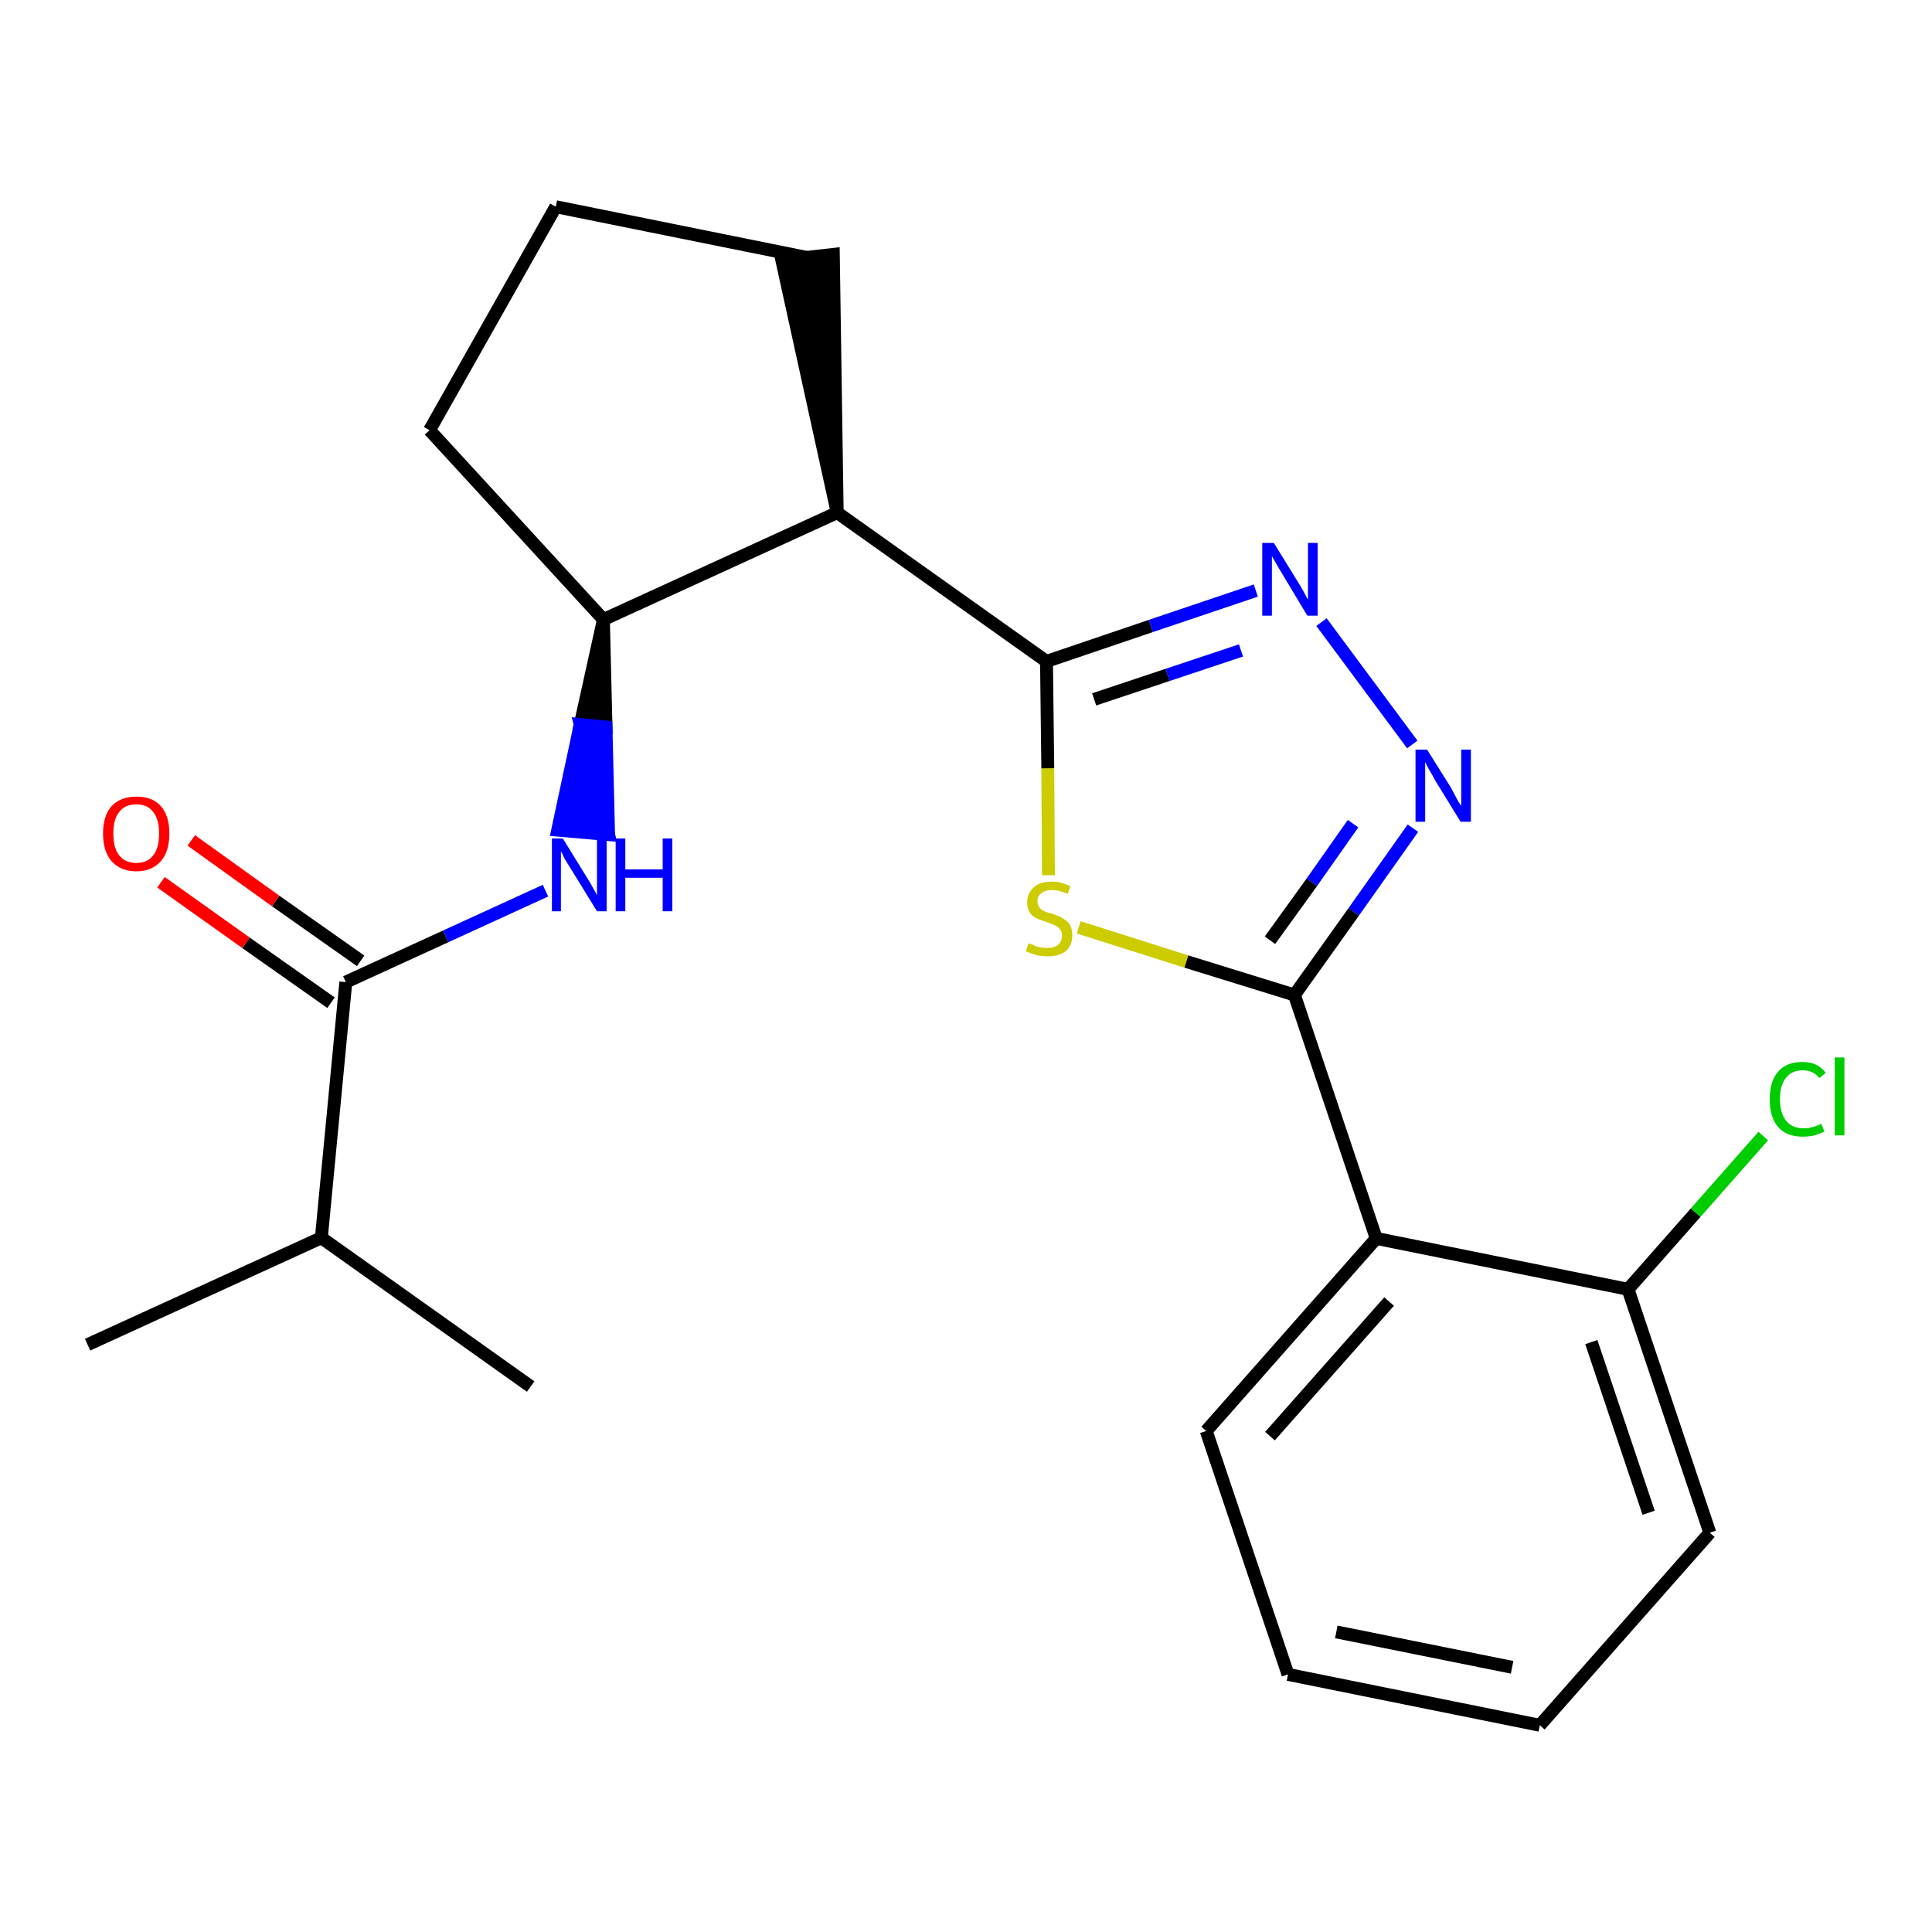 <?xml version='1.0' encoding='iso-8859-1'?>
<svg version='1.1' baseProfile='full'
              xmlns='http://www.w3.org/2000/svg'
                      xmlns:rdkit='http://www.rdkit.org/xml'
                      xmlns:xlink='http://www.w3.org/1999/xlink'
                  xml:space='preserve'
width='300px' height='300px' viewBox='0 0 300 300'>
<!-- END OF HEADER -->
<path class='bond-0 atom-0 atom-1' d='M 13.6,208.8 L 49.9,192.2' style='fill:none;fill-rule:evenodd;stroke:#000000;stroke-width:2.0px;stroke-linecap:butt;stroke-linejoin:miter;stroke-opacity:1' />
<path class='bond-1 atom-1 atom-2' d='M 49.9,192.2 L 82.4,215.3' style='fill:none;fill-rule:evenodd;stroke:#000000;stroke-width:2.0px;stroke-linecap:butt;stroke-linejoin:miter;stroke-opacity:1' />
<path class='bond-2 atom-1 atom-3' d='M 49.9,192.2 L 53.7,152.5' style='fill:none;fill-rule:evenodd;stroke:#000000;stroke-width:2.0px;stroke-linecap:butt;stroke-linejoin:miter;stroke-opacity:1' />
<path class='bond-3 atom-3 atom-4' d='M 56.0,149.2 L 42.8,139.9' style='fill:none;fill-rule:evenodd;stroke:#000000;stroke-width:2.0px;stroke-linecap:butt;stroke-linejoin:miter;stroke-opacity:1' />
<path class='bond-3 atom-3 atom-4' d='M 42.8,139.9 L 29.7,130.5' style='fill:none;fill-rule:evenodd;stroke:#FF0000;stroke-width:2.0px;stroke-linecap:butt;stroke-linejoin:miter;stroke-opacity:1' />
<path class='bond-3 atom-3 atom-4' d='M 51.4,155.7 L 38.2,146.4' style='fill:none;fill-rule:evenodd;stroke:#000000;stroke-width:2.0px;stroke-linecap:butt;stroke-linejoin:miter;stroke-opacity:1' />
<path class='bond-3 atom-3 atom-4' d='M 38.2,146.4 L 25.0,137.0' style='fill:none;fill-rule:evenodd;stroke:#FF0000;stroke-width:2.0px;stroke-linecap:butt;stroke-linejoin:miter;stroke-opacity:1' />
<path class='bond-4 atom-3 atom-5' d='M 53.7,152.5 L 69.2,145.4' style='fill:none;fill-rule:evenodd;stroke:#000000;stroke-width:2.0px;stroke-linecap:butt;stroke-linejoin:miter;stroke-opacity:1' />
<path class='bond-4 atom-3 atom-5' d='M 69.2,145.4 L 84.7,138.3' style='fill:none;fill-rule:evenodd;stroke:#0000FF;stroke-width:2.0px;stroke-linecap:butt;stroke-linejoin:miter;stroke-opacity:1' />
<path class='bond-5 atom-6 atom-5' d='M 93.7,96.2 L 90.1,112.5 L 94.1,112.9 Z' style='fill:#000000;fill-rule:evenodd;fill-opacity:1;stroke:#000000;stroke-width:2.0px;stroke-linecap:butt;stroke-linejoin:miter;stroke-opacity:1;' />
<path class='bond-5 atom-6 atom-5' d='M 90.1,112.5 L 94.5,129.6 L 86.6,128.9 Z' style='fill:#0000FF;fill-rule:evenodd;fill-opacity:1;stroke:#0000FF;stroke-width:2.0px;stroke-linecap:butt;stroke-linejoin:miter;stroke-opacity:1;' />
<path class='bond-5 atom-6 atom-5' d='M 90.1,112.5 L 94.1,112.9 L 94.5,129.6 Z' style='fill:#0000FF;fill-rule:evenodd;fill-opacity:1;stroke:#0000FF;stroke-width:2.0px;stroke-linecap:butt;stroke-linejoin:miter;stroke-opacity:1;' />
<path class='bond-6 atom-6 atom-7' d='M 93.7,96.2 L 66.7,66.8' style='fill:none;fill-rule:evenodd;stroke:#000000;stroke-width:2.0px;stroke-linecap:butt;stroke-linejoin:miter;stroke-opacity:1' />
<path class='bond-22 atom-10 atom-6' d='M 130.0,79.6 L 93.7,96.2' style='fill:none;fill-rule:evenodd;stroke:#000000;stroke-width:2.0px;stroke-linecap:butt;stroke-linejoin:miter;stroke-opacity:1' />
<path class='bond-7 atom-7 atom-8' d='M 66.7,66.8 L 86.3,32.1' style='fill:none;fill-rule:evenodd;stroke:#000000;stroke-width:2.0px;stroke-linecap:butt;stroke-linejoin:miter;stroke-opacity:1' />
<path class='bond-8 atom-8 atom-9' d='M 86.3,32.1 L 125.4,40.0' style='fill:none;fill-rule:evenodd;stroke:#000000;stroke-width:2.0px;stroke-linecap:butt;stroke-linejoin:miter;stroke-opacity:1' />
<path class='bond-9 atom-10 atom-9' d='M 130.0,79.6 L 129.4,39.5 L 121.4,40.4 Z' style='fill:#000000;fill-rule:evenodd;fill-opacity:1;stroke:#000000;stroke-width:2.0px;stroke-linecap:butt;stroke-linejoin:miter;stroke-opacity:1;' />
<path class='bond-10 atom-10 atom-11' d='M 130.0,79.6 L 162.5,102.7' style='fill:none;fill-rule:evenodd;stroke:#000000;stroke-width:2.0px;stroke-linecap:butt;stroke-linejoin:miter;stroke-opacity:1' />
<path class='bond-11 atom-11 atom-12' d='M 162.5,102.7 L 178.7,97.2' style='fill:none;fill-rule:evenodd;stroke:#000000;stroke-width:2.0px;stroke-linecap:butt;stroke-linejoin:miter;stroke-opacity:1' />
<path class='bond-11 atom-11 atom-12' d='M 178.7,97.2 L 195.0,91.7' style='fill:none;fill-rule:evenodd;stroke:#0000FF;stroke-width:2.0px;stroke-linecap:butt;stroke-linejoin:miter;stroke-opacity:1' />
<path class='bond-11 atom-11 atom-12' d='M 169.9,108.6 L 181.3,104.8' style='fill:none;fill-rule:evenodd;stroke:#000000;stroke-width:2.0px;stroke-linecap:butt;stroke-linejoin:miter;stroke-opacity:1' />
<path class='bond-11 atom-11 atom-12' d='M 181.3,104.8 L 192.7,101.0' style='fill:none;fill-rule:evenodd;stroke:#0000FF;stroke-width:2.0px;stroke-linecap:butt;stroke-linejoin:miter;stroke-opacity:1' />
<path class='bond-23 atom-22 atom-11' d='M 162.8,135.9 L 162.7,119.3' style='fill:none;fill-rule:evenodd;stroke:#CCCC00;stroke-width:2.0px;stroke-linecap:butt;stroke-linejoin:miter;stroke-opacity:1' />
<path class='bond-23 atom-22 atom-11' d='M 162.7,119.3 L 162.5,102.7' style='fill:none;fill-rule:evenodd;stroke:#000000;stroke-width:2.0px;stroke-linecap:butt;stroke-linejoin:miter;stroke-opacity:1' />
<path class='bond-12 atom-12 atom-13' d='M 205.2,96.6 L 219.3,115.6' style='fill:none;fill-rule:evenodd;stroke:#0000FF;stroke-width:2.0px;stroke-linecap:butt;stroke-linejoin:miter;stroke-opacity:1' />
<path class='bond-13 atom-13 atom-14' d='M 219.4,128.6 L 210.2,141.6' style='fill:none;fill-rule:evenodd;stroke:#0000FF;stroke-width:2.0px;stroke-linecap:butt;stroke-linejoin:miter;stroke-opacity:1' />
<path class='bond-13 atom-13 atom-14' d='M 210.2,141.6 L 201.0,154.5' style='fill:none;fill-rule:evenodd;stroke:#000000;stroke-width:2.0px;stroke-linecap:butt;stroke-linejoin:miter;stroke-opacity:1' />
<path class='bond-13 atom-13 atom-14' d='M 210.1,127.9 L 203.7,137.0' style='fill:none;fill-rule:evenodd;stroke:#0000FF;stroke-width:2.0px;stroke-linecap:butt;stroke-linejoin:miter;stroke-opacity:1' />
<path class='bond-13 atom-13 atom-14' d='M 203.7,137.0 L 197.2,146.0' style='fill:none;fill-rule:evenodd;stroke:#000000;stroke-width:2.0px;stroke-linecap:butt;stroke-linejoin:miter;stroke-opacity:1' />
<path class='bond-14 atom-14 atom-15' d='M 201.0,154.5 L 213.7,192.3' style='fill:none;fill-rule:evenodd;stroke:#000000;stroke-width:2.0px;stroke-linecap:butt;stroke-linejoin:miter;stroke-opacity:1' />
<path class='bond-21 atom-14 atom-22' d='M 201.0,154.5 L 184.2,149.3' style='fill:none;fill-rule:evenodd;stroke:#000000;stroke-width:2.0px;stroke-linecap:butt;stroke-linejoin:miter;stroke-opacity:1' />
<path class='bond-21 atom-14 atom-22' d='M 184.2,149.3 L 167.5,144.0' style='fill:none;fill-rule:evenodd;stroke:#CCCC00;stroke-width:2.0px;stroke-linecap:butt;stroke-linejoin:miter;stroke-opacity:1' />
<path class='bond-15 atom-15 atom-16' d='M 213.7,192.3 L 187.3,222.2' style='fill:none;fill-rule:evenodd;stroke:#000000;stroke-width:2.0px;stroke-linecap:butt;stroke-linejoin:miter;stroke-opacity:1' />
<path class='bond-15 atom-15 atom-16' d='M 215.7,202.1 L 197.2,223.0' style='fill:none;fill-rule:evenodd;stroke:#000000;stroke-width:2.0px;stroke-linecap:butt;stroke-linejoin:miter;stroke-opacity:1' />
<path class='bond-24 atom-20 atom-15' d='M 252.8,200.2 L 213.7,192.3' style='fill:none;fill-rule:evenodd;stroke:#000000;stroke-width:2.0px;stroke-linecap:butt;stroke-linejoin:miter;stroke-opacity:1' />
<path class='bond-16 atom-16 atom-17' d='M 187.3,222.2 L 200.0,260.0' style='fill:none;fill-rule:evenodd;stroke:#000000;stroke-width:2.0px;stroke-linecap:butt;stroke-linejoin:miter;stroke-opacity:1' />
<path class='bond-17 atom-17 atom-18' d='M 200.0,260.0 L 239.1,267.9' style='fill:none;fill-rule:evenodd;stroke:#000000;stroke-width:2.0px;stroke-linecap:butt;stroke-linejoin:miter;stroke-opacity:1' />
<path class='bond-17 atom-17 atom-18' d='M 207.5,253.4 L 234.8,258.9' style='fill:none;fill-rule:evenodd;stroke:#000000;stroke-width:2.0px;stroke-linecap:butt;stroke-linejoin:miter;stroke-opacity:1' />
<path class='bond-18 atom-18 atom-19' d='M 239.1,267.9 L 265.5,238.0' style='fill:none;fill-rule:evenodd;stroke:#000000;stroke-width:2.0px;stroke-linecap:butt;stroke-linejoin:miter;stroke-opacity:1' />
<path class='bond-19 atom-19 atom-20' d='M 265.5,238.0 L 252.8,200.2' style='fill:none;fill-rule:evenodd;stroke:#000000;stroke-width:2.0px;stroke-linecap:butt;stroke-linejoin:miter;stroke-opacity:1' />
<path class='bond-19 atom-19 atom-20' d='M 256.0,234.9 L 247.1,208.4' style='fill:none;fill-rule:evenodd;stroke:#000000;stroke-width:2.0px;stroke-linecap:butt;stroke-linejoin:miter;stroke-opacity:1' />
<path class='bond-20 atom-20 atom-21' d='M 252.8,200.2 L 263.3,188.3' style='fill:none;fill-rule:evenodd;stroke:#000000;stroke-width:2.0px;stroke-linecap:butt;stroke-linejoin:miter;stroke-opacity:1' />
<path class='bond-20 atom-20 atom-21' d='M 263.3,188.3 L 273.8,176.4' style='fill:none;fill-rule:evenodd;stroke:#00CC00;stroke-width:2.0px;stroke-linecap:butt;stroke-linejoin:miter;stroke-opacity:1' />
<path  class='atom-4' d='M 16.0 129.4
Q 16.0 126.7, 17.3 125.2
Q 18.7 123.7, 21.2 123.7
Q 23.7 123.7, 25.0 125.2
Q 26.3 126.7, 26.3 129.4
Q 26.3 132.2, 25.0 133.7
Q 23.6 135.3, 21.2 135.3
Q 18.7 135.3, 17.3 133.7
Q 16.0 132.2, 16.0 129.4
M 21.2 134.0
Q 22.9 134.0, 23.8 132.8
Q 24.7 131.7, 24.7 129.4
Q 24.7 127.2, 23.8 126.1
Q 22.9 124.9, 21.2 124.9
Q 19.4 124.9, 18.5 126.1
Q 17.6 127.2, 17.6 129.4
Q 17.6 131.7, 18.5 132.8
Q 19.4 134.0, 21.2 134.0
' fill='#FF0000'/>
<path  class='atom-5' d='M 87.4 130.2
L 91.1 136.2
Q 91.5 136.8, 92.1 137.9
Q 92.7 139.0, 92.7 139.0
L 92.7 130.2
L 94.2 130.2
L 94.2 141.5
L 92.7 141.5
L 88.7 135.0
Q 88.2 134.2, 87.7 133.4
Q 87.3 132.5, 87.1 132.2
L 87.1 141.5
L 85.7 141.5
L 85.7 130.2
L 87.4 130.2
' fill='#0000FF'/>
<path  class='atom-5' d='M 95.6 130.2
L 97.1 130.2
L 97.1 135.0
L 102.9 135.0
L 102.9 130.2
L 104.4 130.2
L 104.4 141.5
L 102.9 141.5
L 102.9 136.3
L 97.1 136.3
L 97.1 141.5
L 95.6 141.5
L 95.6 130.2
' fill='#0000FF'/>
<path  class='atom-12' d='M 197.8 84.3
L 201.5 90.3
Q 201.9 90.9, 202.5 92.0
Q 203.0 93.0, 203.1 93.1
L 203.1 84.3
L 204.6 84.3
L 204.6 95.6
L 203.0 95.6
L 199.1 89.1
Q 198.6 88.3, 198.1 87.4
Q 197.6 86.6, 197.5 86.3
L 197.5 95.6
L 196.0 95.6
L 196.0 84.3
L 197.8 84.3
' fill='#0000FF'/>
<path  class='atom-13' d='M 221.6 116.4
L 225.3 122.3
Q 225.6 122.9, 226.2 124.0
Q 226.8 125.1, 226.9 125.1
L 226.9 116.4
L 228.4 116.4
L 228.4 127.6
L 226.8 127.6
L 222.8 121.1
Q 222.4 120.3, 221.9 119.5
Q 221.4 118.6, 221.3 118.3
L 221.3 127.6
L 219.8 127.6
L 219.8 116.4
L 221.6 116.4
' fill='#0000FF'/>
<path  class='atom-21' d='M 274.8 170.7
Q 274.8 167.9, 276.1 166.4
Q 277.4 164.9, 279.9 164.9
Q 282.3 164.9, 283.5 166.6
L 282.5 167.4
Q 281.6 166.2, 279.9 166.2
Q 278.2 166.2, 277.3 167.4
Q 276.4 168.5, 276.4 170.7
Q 276.4 172.9, 277.4 174.1
Q 278.3 175.2, 280.1 175.2
Q 281.4 175.2, 282.8 174.5
L 283.3 175.7
Q 282.7 176.0, 281.8 176.3
Q 280.9 176.5, 279.9 176.5
Q 277.4 176.5, 276.1 175.0
Q 274.8 173.5, 274.8 170.7
' fill='#00CC00'/>
<path  class='atom-21' d='M 284.9 164.2
L 286.4 164.2
L 286.4 176.3
L 284.9 176.3
L 284.9 164.2
' fill='#00CC00'/>
<path  class='atom-22' d='M 159.7 146.5
Q 159.8 146.5, 160.4 146.7
Q 160.9 147.0, 161.5 147.1
Q 162.1 147.2, 162.6 147.2
Q 163.7 147.2, 164.3 146.7
Q 164.9 146.2, 164.9 145.3
Q 164.9 144.7, 164.6 144.3
Q 164.3 143.9, 163.8 143.7
Q 163.4 143.5, 162.6 143.2
Q 161.6 142.9, 161.0 142.6
Q 160.4 142.4, 159.9 141.7
Q 159.5 141.1, 159.5 140.1
Q 159.5 138.7, 160.5 137.8
Q 161.4 136.9, 163.4 136.9
Q 164.7 136.9, 166.2 137.6
L 165.8 138.8
Q 164.4 138.2, 163.4 138.2
Q 162.3 138.2, 161.7 138.7
Q 161.1 139.1, 161.1 139.9
Q 161.1 140.5, 161.4 140.9
Q 161.7 141.3, 162.2 141.5
Q 162.6 141.7, 163.4 141.9
Q 164.4 142.2, 165.0 142.6
Q 165.6 142.9, 166.1 143.5
Q 166.5 144.2, 166.5 145.3
Q 166.5 146.8, 165.5 147.7
Q 164.4 148.5, 162.7 148.5
Q 161.7 148.5, 160.9 148.3
Q 160.2 148.1, 159.3 147.7
L 159.7 146.5
' fill='#CCCC00'/>
</svg>

